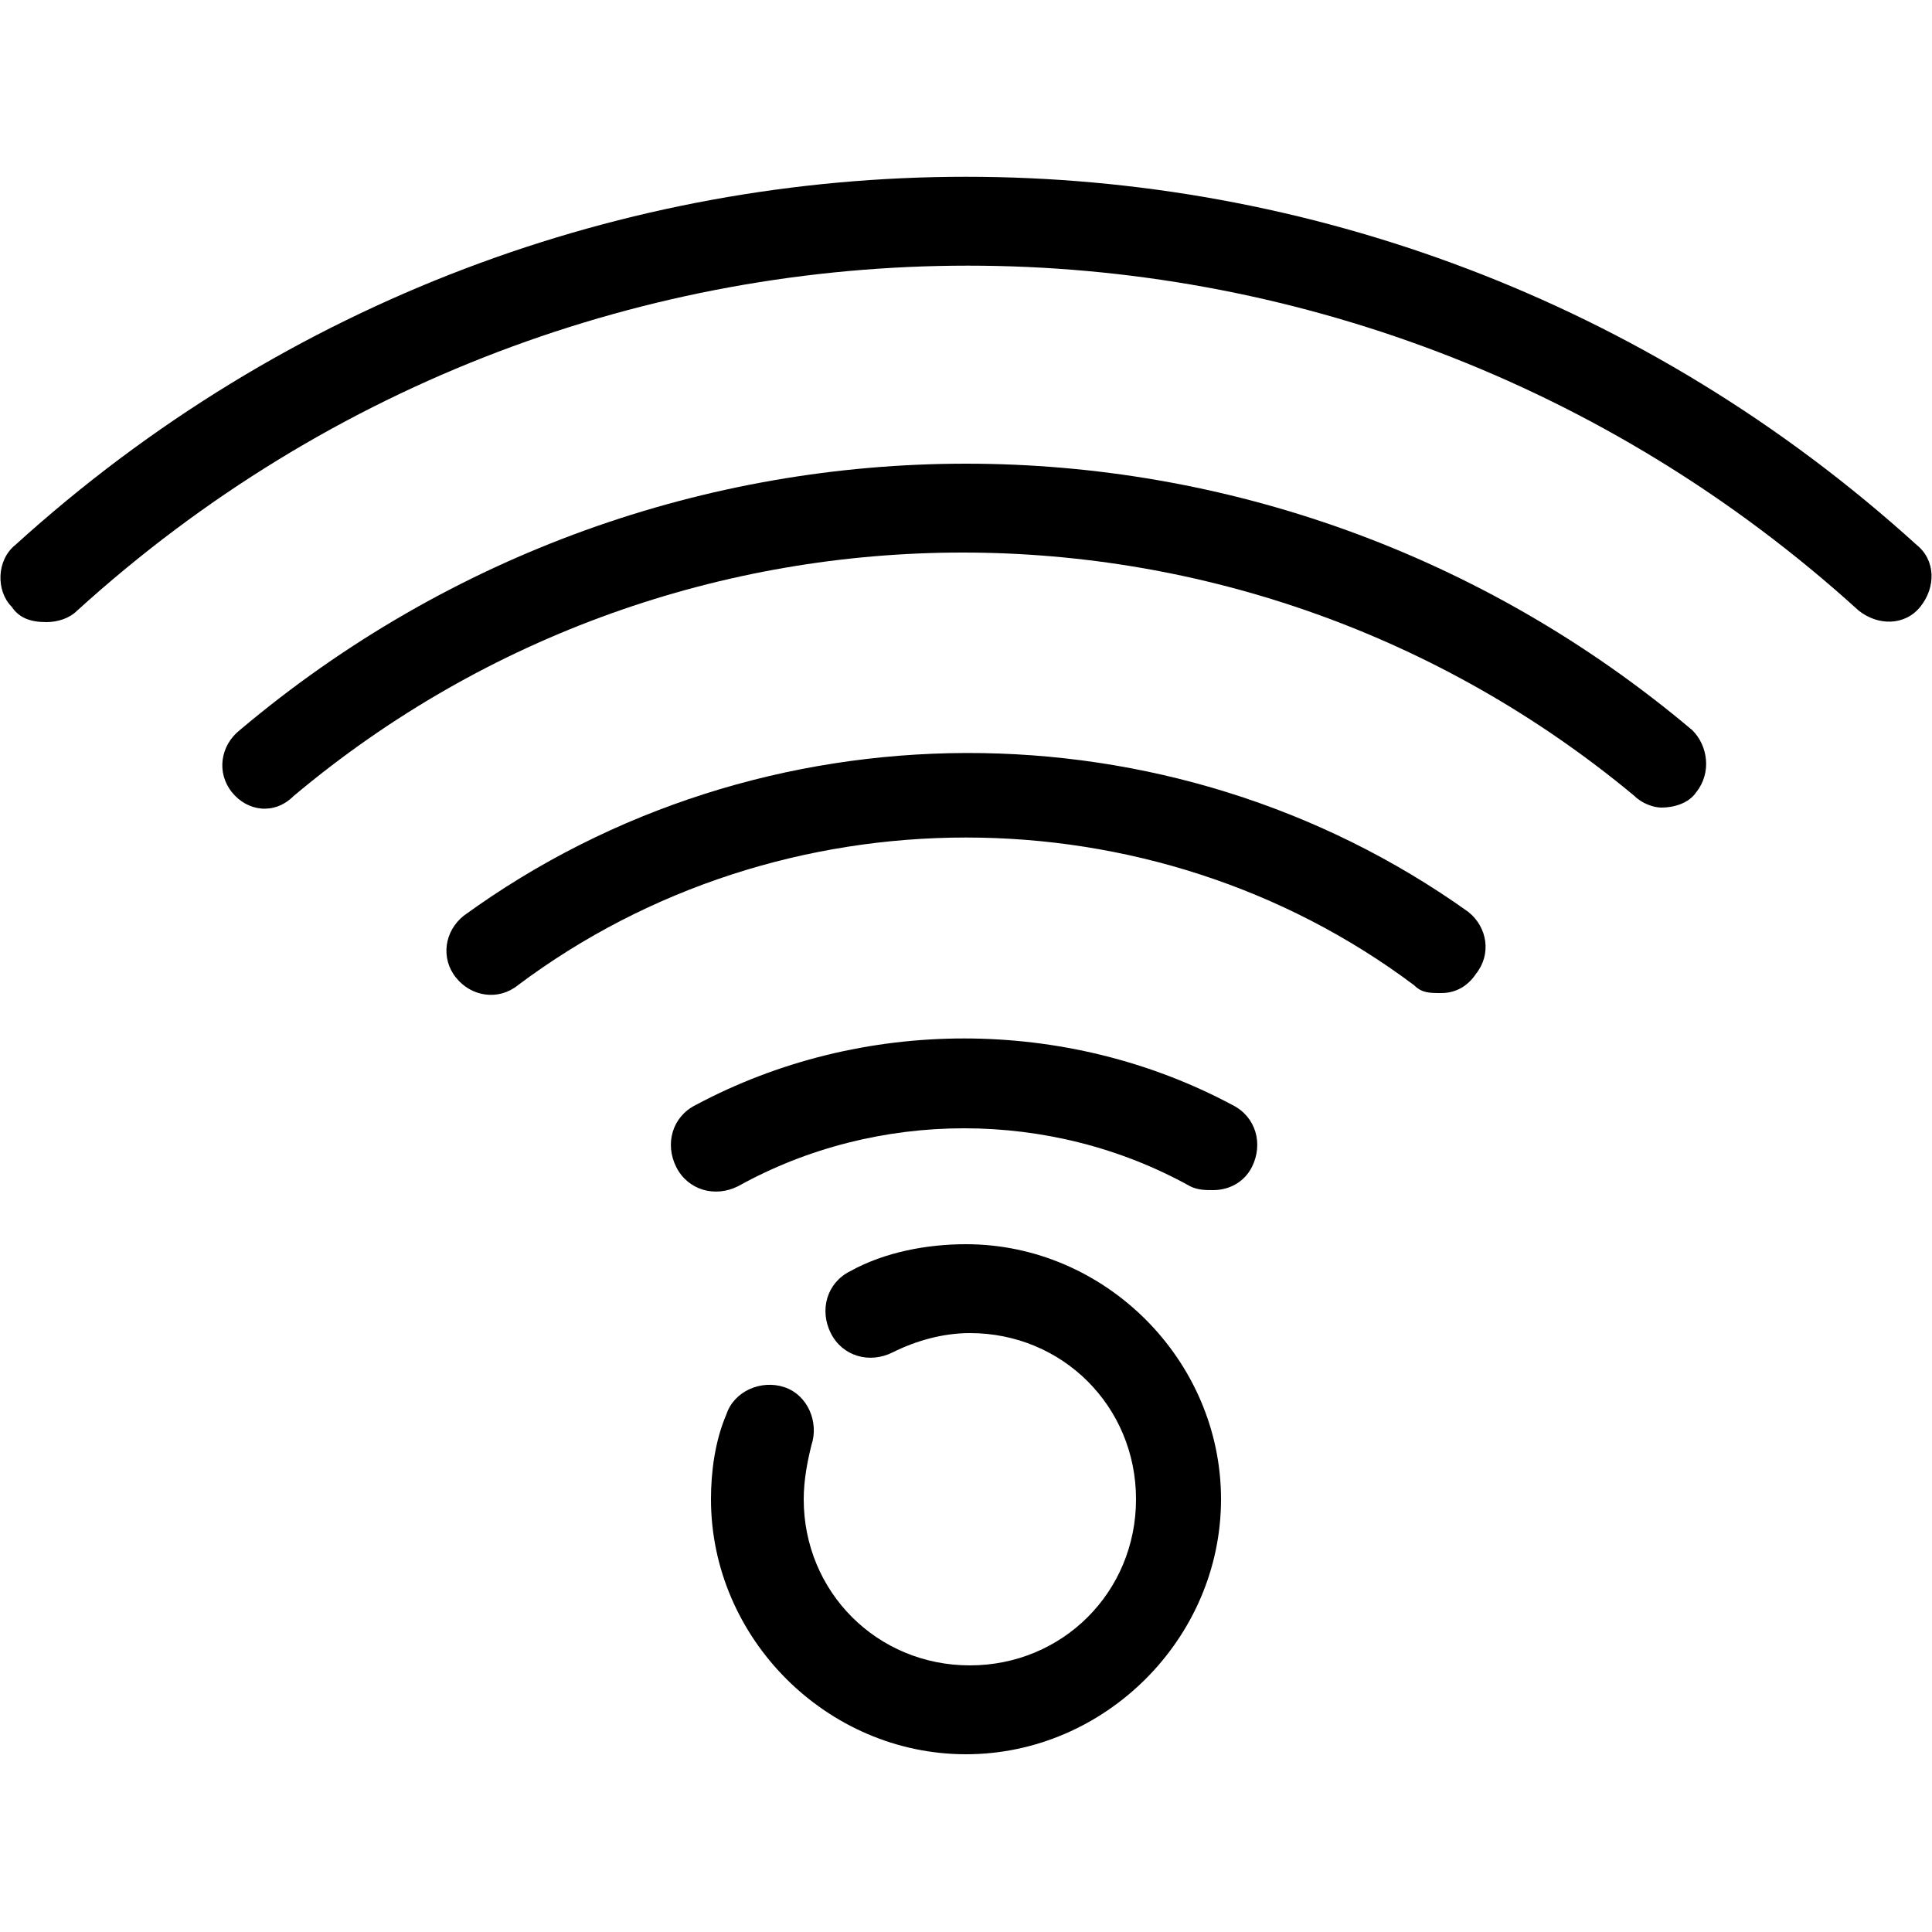 <!-- Generated by IcoMoon.io -->
<svg version="1.1" xmlns="http://www.w3.org/2000/svg" width="32" height="32" viewBox="0 0 32 32">
<title>wifi</title>
<path d="M16 20.608c-0.64 0-1.344 0.128-1.92 0.448-0.384 0.192-0.512 0.64-0.32 1.024s0.64 0.512 1.024 0.32c0.384-0.192 0.832-0.32 1.28-0.32 1.536 0 2.752 1.216 2.752 2.752s-1.216 2.752-2.752 2.752c-1.536 0-2.752-1.216-2.752-2.752 0-0.32 0.064-0.64 0.128-0.896 0.128-0.384-0.064-0.832-0.448-0.96s-0.832 0.064-0.96 0.448c-0.192 0.448-0.256 0.96-0.256 1.408 0 2.304 1.92 4.224 4.224 4.224s4.224-1.92 4.224-4.224c0-2.304-1.92-4.224-4.224-4.224z"></path>
<path d="M20.416 18.304c-2.752-1.472-6.144-1.472-8.896 0-0.384 0.192-0.512 0.64-0.32 1.024s0.64 0.512 1.024 0.32c2.304-1.28 5.184-1.28 7.488 0 0.128 0.064 0.256 0.064 0.384 0.064 0.256 0 0.512-0.128 0.64-0.384 0.192-0.384 0.064-0.832-0.32-1.024z"></path>
<path d="M7.68 15.168c-0.32 0.256-0.384 0.704-0.128 1.024s0.704 0.384 1.024 0.128c4.352-3.264 10.496-3.264 14.848 0 0.128 0.128 0.256 0.128 0.448 0.128 0.256 0 0.448-0.128 0.576-0.32 0.256-0.32 0.192-0.768-0.128-1.024-4.928-3.52-11.712-3.52-16.64 0.064z"></path>
<path d="M3.968 12.096c-0.32 0.256-0.384 0.704-0.128 1.024s0.704 0.384 1.024 0.064c6.4-5.376 15.744-5.376 22.208 0 0.128 0.128 0.32 0.192 0.448 0.192 0.192 0 0.448-0.064 0.576-0.256 0.256-0.32 0.192-0.768-0.064-1.024-6.976-5.888-17.088-5.888-24.064 0z"></path>
<path d="M31.744 9.024c-8.96-8.128-22.528-8.128-31.488 0-0.32 0.256-0.32 0.768-0.064 1.024 0.128 0.192 0.32 0.256 0.576 0.256 0.192 0 0.384-0.064 0.512-0.192 8.384-7.616 21.12-7.616 29.504 0 0.32 0.256 0.768 0.256 1.024-0.064s0.256-0.768-0.064-1.024z"></path>
</svg>
